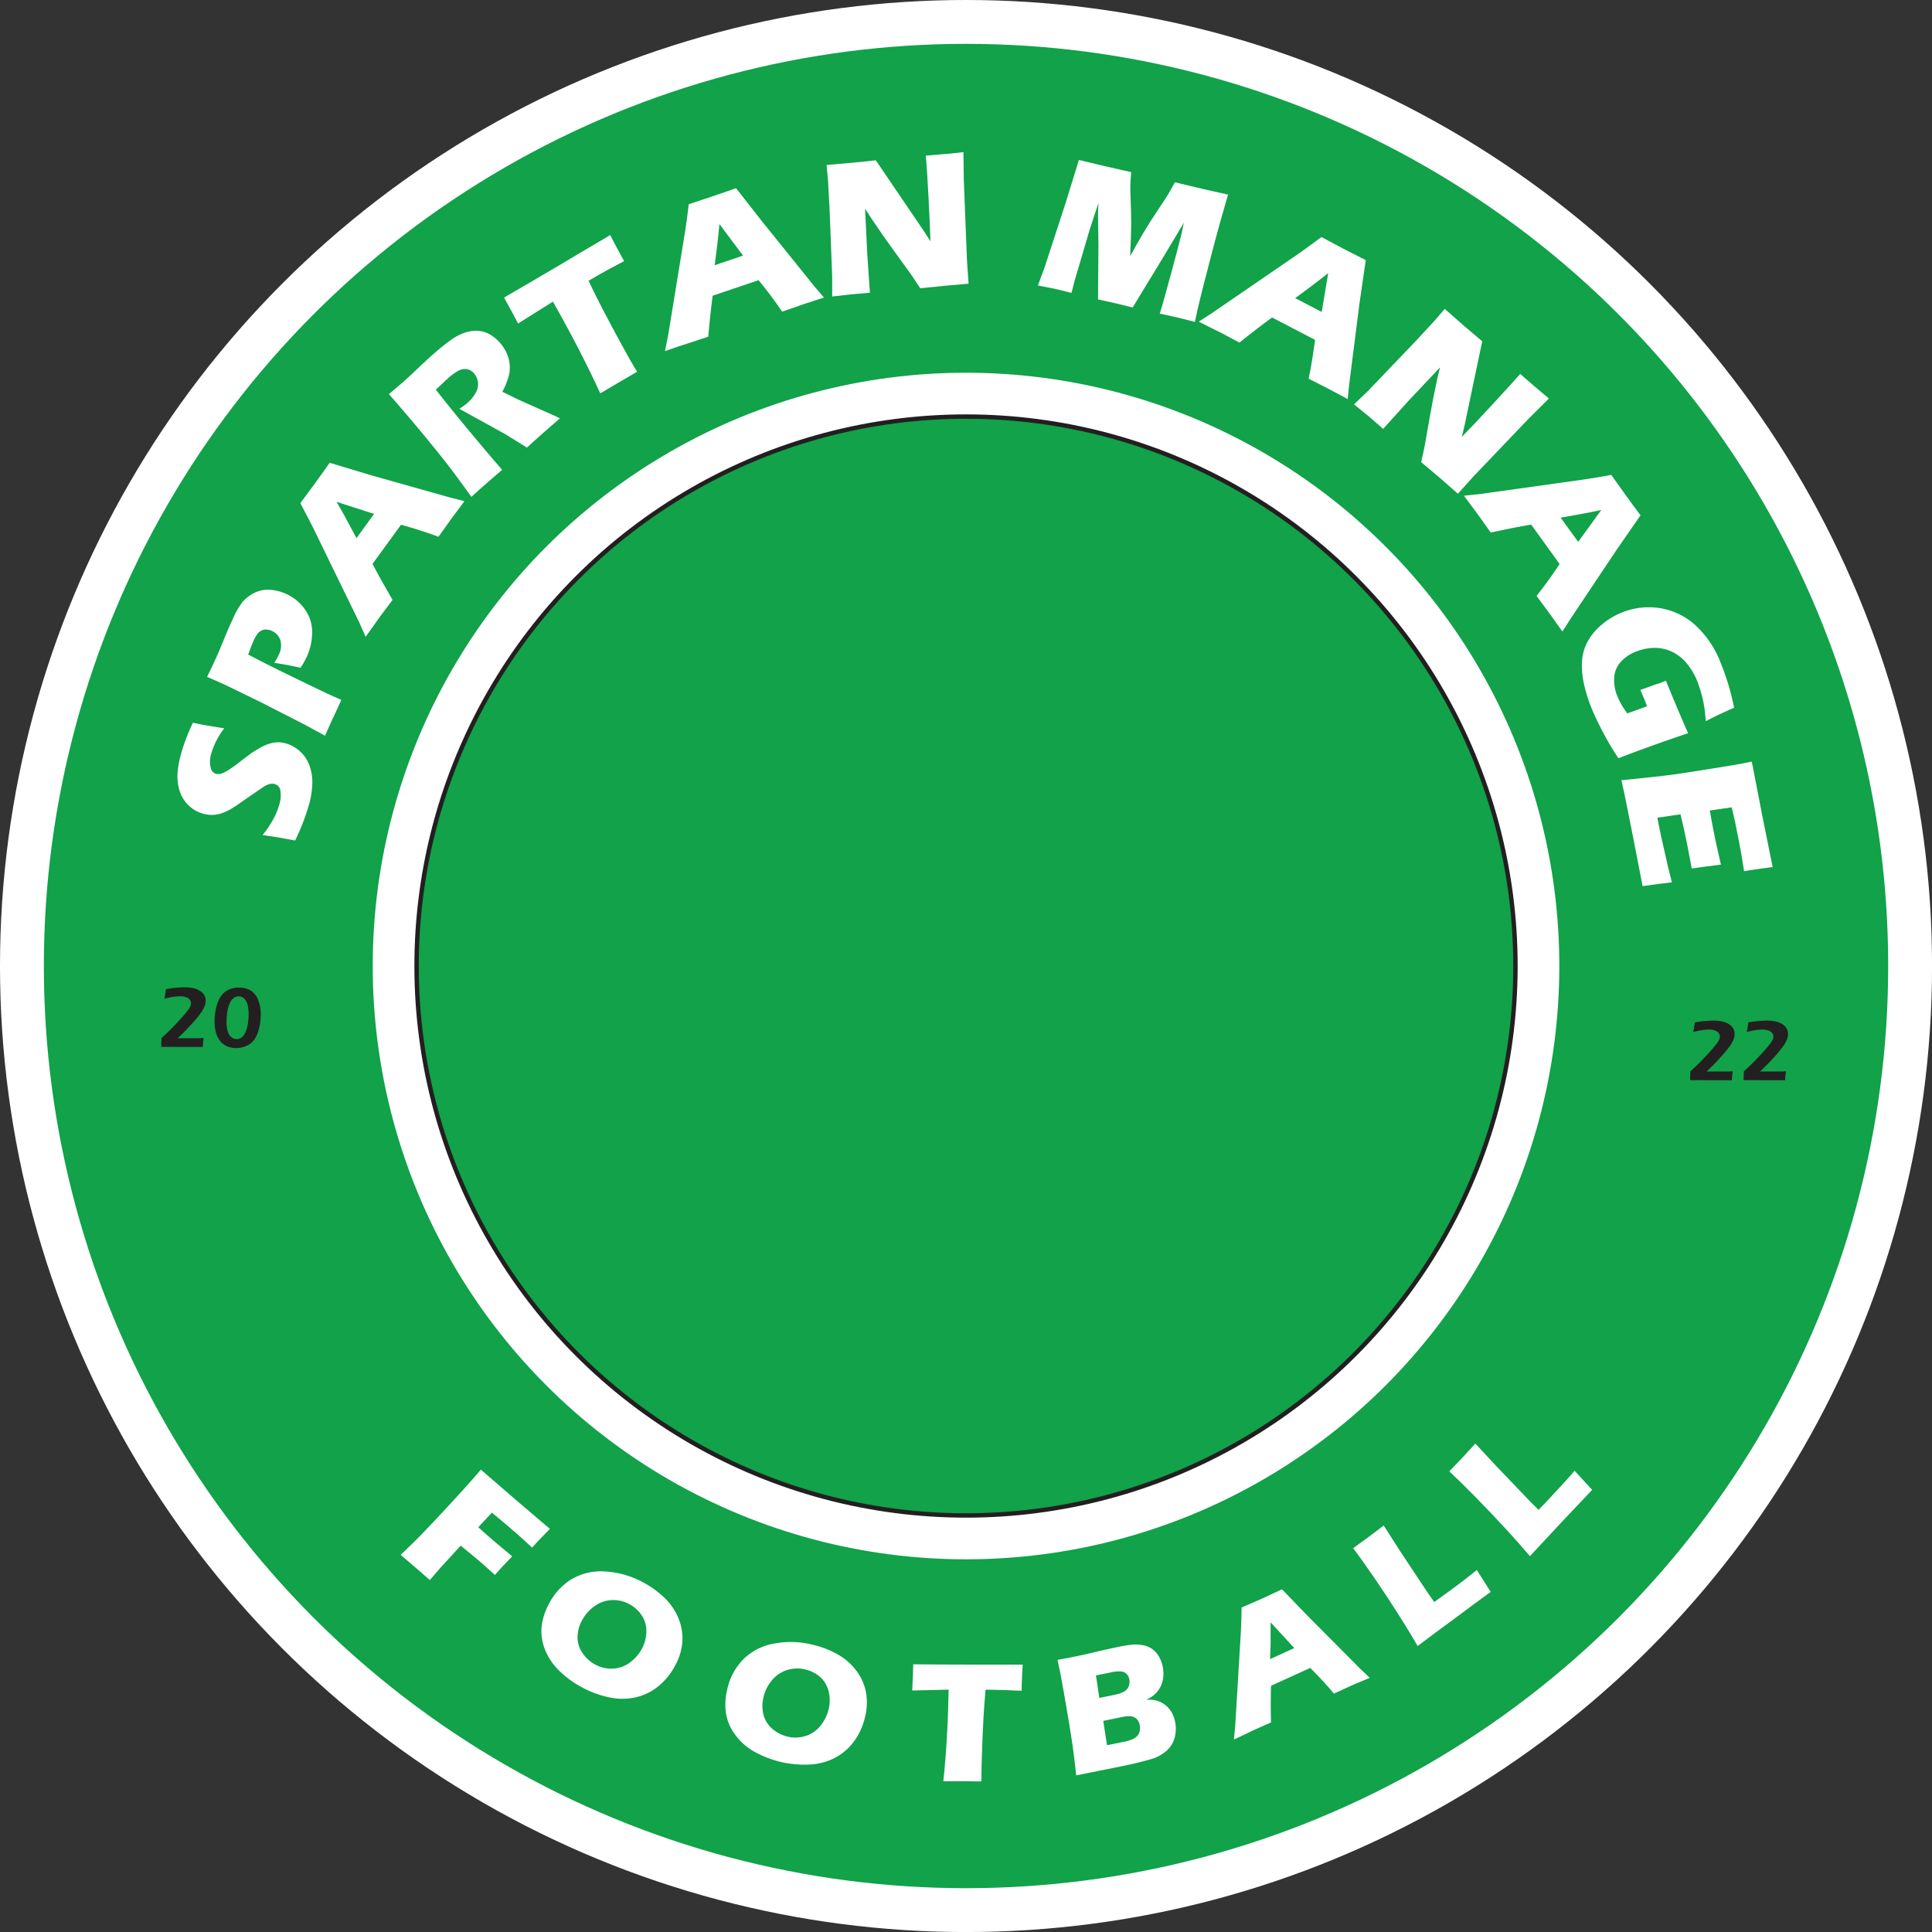 <svg id="Layer_1" data-name="Layer 1" xmlns="http://www.w3.org/2000/svg" viewBox="0 0 440.59 440.59"><rect x="0" y="0" width="440.59" height="440.59" fill="#333333" stroke="none"/><defs><style>.cls-1{fill:#fff;}.cls-2,.cls-3{fill:#11a24a;}.cls-3{stroke:#231f20;stroke-miterlimit:10;}.cls-4{fill:#231f20;}</style></defs><circle class="cls-1" cx="220.3" cy="220.3" r="220.3"/><circle class="cls-2" cx="220.3" cy="220.3" r="210.3"/><circle class="cls-1" cx="220.3" cy="220.3" r="135.3"/><circle class="cls-3" cx="220.3" cy="220.3" r="125.3"/><path class="cls-1" d="M163,377.46c-3.07-.6-5.55-1-7.42-1.24a24,24,0,0,0,2.58-3.87,16.74,16.74,0,0,0,1.26-3.17,7,7,0,0,0,.22-3.09,1.77,1.77,0,0,0-1.32-1.51,2.52,2.52,0,0,0-.72-.07,2.68,2.68,0,0,0-.85.21,6,6,0,0,0-1.13.62l-4.52,3.1c-1,.74-1.78,1.24-2.23,1.52a13.16,13.16,0,0,1-2.48,1.23,7.27,7.27,0,0,1-2.14.43,7.55,7.55,0,0,1-2.13-.25,7.48,7.48,0,0,1-2.42-1.11,7.89,7.89,0,0,1-2-2,8.06,8.06,0,0,1-1.25-2.91,11.43,11.43,0,0,1-.24-3.51,22.19,22.19,0,0,1,.64-3.62,42.43,42.43,0,0,1,2.85-7.62c1,.21,1.9.4,2.73.55s2.3.39,4.39.71a20.07,20.07,0,0,0-2,3.29,15.73,15.73,0,0,0-1,2.7,5.74,5.74,0,0,0-.09,2.92,1.84,1.84,0,0,0,1.24,1.49,2.17,2.17,0,0,0,.88,0,3.71,3.71,0,0,0,1.11-.39,11.54,11.54,0,0,0,1.51-.93c.57-.39,1.41-1,2.55-1.9l1.61-1.22a19.16,19.16,0,0,1,1.72-1.12,14.75,14.75,0,0,1,1.9-1,9.68,9.68,0,0,1,1.63-.52,6.83,6.83,0,0,1,1.41-.12,6.11,6.11,0,0,1,1.43.21,8.08,8.08,0,0,1,5.59,5.19,11.13,11.13,0,0,1,.61,4.1,20.64,20.64,0,0,1-.65,4.36A50.79,50.79,0,0,1,163,377.46Z" transform="translate(-95.7 -185.78)"/><path class="cls-1" d="M169.83,353.56l-5-2.71-9.79-5-7-3.41c-.75-.36-1.51-.71-2.27-1.05-.58-.26-1.52-.68-2.84-1.25q1.26-2.62,2-4.23c.46-1,1.07-2.45,1.81-4.26s1.4-3.35,2-4.6a18.73,18.73,0,0,1,2.14-3.82,7.92,7.92,0,0,1,2.12-1.85,7.67,7.67,0,0,1,2.49-1,7.82,7.82,0,0,1,2.69,0,10.71,10.71,0,0,1,2.71.81,10.46,10.46,0,0,1,4.32,3.52,8.93,8.93,0,0,1,1.68,5.16,13.79,13.79,0,0,1-1.29,5.81,17.72,17.72,0,0,1-1.37,2.39c-.67-.17-1.67-.38-3-.63s-2.36-.42-3-.5a9.73,9.73,0,0,0,1-1.76,4.56,4.56,0,0,0,.39-3.46,3.5,3.5,0,0,0-1.93-2.06,3.44,3.44,0,0,0-1.31-.32,2.13,2.13,0,0,0-1.19.31,2.67,2.67,0,0,0-.91.86,7.58,7.58,0,0,0-.7,1.28c-.22.48-.43,1-.64,1.52l-.64,1.73q3.75,2,8.42,4.27,8.49,4.14,10.22,4.92l2.6,1.17-1.83,4C171.41,349.94,170.8,351.33,169.83,353.56Z" transform="translate(-95.7 -185.78)"/><path class="cls-1" d="M179.08,331l-1.48-3.34L167,305.92l-1.23-2.39c-.36-.7-.89-1.69-1.58-3q2.31-3.1,3.35-4.54,1.83-2.5,3.34-4.67l9.3,2.8,18.08,5.1,3.35.85-2.76,3.71-3.16,4.42q-3.49-1.35-8.53-2.76l-6.51,8.94q2,3.82,4.57,8.21l-3,4C181.56,327.55,180.52,329,179.08,331ZM177,308.5l4-5.52q-7.75-2.49-8.54-2.76c1.17,2,2.12,3.74,2.83,5.1Z" transform="translate(-95.7 -185.78)"/><path class="cls-1" d="M203.19,299.09c-1.5-2.12-2.88-4-4.12-5.66s-2.73-3.54-4.45-5.66-3.55-4.33-5.51-6.64-3.53-4.12-4.72-5.46c1.4-1.18,2.53-2.15,3.37-2.89s1.93-1.75,3.15-2.92,2.42-2.27,3.62-3.33a49.15,49.15,0,0,1,3.9-3.15,12.64,12.64,0,0,1,2.66-1.51,8.76,8.76,0,0,1,2.49-.63,7.14,7.14,0,0,1,2.18.15,6.41,6.41,0,0,1,2,.87,9,9,0,0,1,1.9,1.63,9.6,9.6,0,0,1,1.54,2.31,8.11,8.11,0,0,1,.72,2.59,7.65,7.65,0,0,1-.22,2.8,18.07,18.07,0,0,1-1.44,3.53l2.7,1.33c.76.37,1.54.73,2.35,1.09l6.47,2.88c.28.12.82.37,1.61.77l-3.68,3.19c-.79.7-2.07,1.85-3.85,3.47l-3.77-2.34c-.75-.48-1.36-.84-1.8-1.07-1-.55-2.3-1.29-4.06-2.24L200.45,279a12.75,12.75,0,0,0,1.89-1.38,8.37,8.37,0,0,0,1.86-2.29,3.86,3.86,0,0,0,.49-2.43,3.75,3.75,0,0,0-.91-2,2.8,2.8,0,0,0-1.47-.91,3,3,0,0,0-1.9.26,11.59,11.59,0,0,0-2.75,2c-.38.33-.77.7-1.17,1.08s-.86.81-1.4,1.31q2.78,3.56,6.9,8.56c2.76,3.33,5.49,6.57,8.22,9.72q-2.79,2.4-3.61,3.13C206,296.57,204.83,297.6,203.19,299.09Z" transform="translate(-95.7 -185.78)"/><path class="cls-1" d="M232.59,275.48q-4.47-9.75-10.8-20.92l-7.94,5-1.14-2.16c-.61-1.15-1.3-2.4-2.06-3.76q5.4-3.12,12.55-7.34l4.66-2.78,4.54-2.67,2.45-1.47,1,1.92c.54,1,1,1.87,1.35,2.53s.64,1.15.84,1.49q-4.17,2.17-6.8,3.72l-1.32.78q1.68,3.51,3.2,6.44c1.45,2.79,2.9,5.48,4.32,8.08S240,269,241,270.55l-4,2.33Z" transform="translate(-95.7 -185.78)"/><path class="cls-1" d="M247.35,265.84l.72-3.58,3.9-23.91.38-2.66c.11-.78.25-1.89.42-3.34q3.67-1.2,5.36-1.77,2.94-1,5.42-1.88l6,7.65L281.35,251l2.24,2.63c-2.41.78-3.88,1.26-4.39,1.44-1.17.39-2.88,1-5.13,1.78q-2.08-3.12-5.38-7.18l-10.47,3.55q-.57,4.28-1,9.34l-4.77,1.57Q250.86,264.61,247.35,265.84Zm11.33-19.58,6.47-2.19q-4.89-6.52-5.38-7.19-.33,3.52-.63,5.8Z" transform="translate(-95.7 -185.78)"/><path class="cls-1" d="M285.48,253.4v-4.63l-.61-15.66-.35-6.3-.32-3.41c2.27-.18,4.27-.36,6-.52l5.23-.54,10.94,16.11,1.52,2.37q-.11-3.7-.46-10.35t-.61-9.2c1.8-.14,3.23-.26,4.31-.36.5,0,1.92-.19,4.28-.44l.09,6.56.72,18.21.36,5.24c-1.9.15-3.68.3-5.33.46q-2.06.19-5.68.58c-.9-1.36-1.56-2.35-2-3l-4.26-5.9c-1.4-1.93-2.69-3.78-3.89-5.55q-1.17-1.68-2.44-3.7l.5,10.42.6,8.75c-1.81.14-3.19.26-4.13.35S287.67,253.17,285.48,253.4Z" transform="translate(-95.7 -185.78)"/><path class="cls-1" d="M332.4,250.89l1.54-4.2,4.8-14.7,3-9.73c2.62.64,4.69,1.13,6.19,1.48l5.73,1.29c-.1,1.27-.16,2.24-.18,2.9s0,2,.08,3.94.11,3.66.11,5.08-.09,3.84-.24,7.24q1.73-3.13,3.06-5.38t3.21-5.05q1.88-2.81,2.41-3.69c.35-.59.86-1.49,1.52-2.72,2.13.52,4.23,1,6.28,1.5l5.84,1.31q-2.08,7.13-3.42,12.27-2.64,10.08-3.52,13.89c-.12.52-.33,1.48-.62,2.87l-3.95-1c-1.1-.25-2.45-.55-4.06-.89q.62-1.89,2.57-9.08c1.29-4.78,2.1-7.85,2.41-9.19.13-.59.31-1.4.52-2.45l-4.83,8.06L354,255.9l-3.83-.94-4.07-.9.1-12.38-.09-6.63c0-.26,0-.57,0-1s.05-1,.1-2l-1.92,5.8-3.54,12-.7,2.72-3.75-.92Z" transform="translate(-95.7 -185.78)"/><path class="cls-1" d="M369.07,259.13l3.09-2,20-13.72,2.18-1.57c.64-.46,1.54-1.13,2.71-2q3.41,1.83,5,2.66c1.83.95,3.54,1.82,5.11,2.61l-1.4,9.6-2.37,18.65-.35,3.43-4.07-2.18-4.84-2.47c.54-2.44,1-5.39,1.47-8.85l-9.81-5.11q-3.48,2.54-7.44,5.73c-2.41-1.29-3.88-2.08-4.43-2.36C372.88,261.06,371.28,260.25,369.07,259.13Zm22-5.36,6.05,3.15q1.32-8,1.47-8.85-2.77,2.19-4.62,3.55Z" transform="translate(-95.7 -185.78)"/><path class="cls-1" d="M404.49,278l3.33-3.22,10.83-11.32,4.29-4.64,2.23-2.6c1.71,1.5,3.22,2.82,4.55,4l4,3.39-4,19.05-.65,2.75q2.6-2.65,7.12-7.54t6.19-6.82c1.35,1.19,2.43,2.14,3.26,2.84q.56.49,3.29,2.77l-4.66,4.63-12.58,13.17-3.52,3.91q-2.14-1.9-4-3.51c-1.05-.9-2.5-2.13-4.37-3.69.36-1.58.6-2.74.75-3.47l1.27-7.15q.62-3.52,1.28-6.66c.26-1.34.59-2.78,1-4.33L417,277.08l-5.88,6.51L408,280.86Z" transform="translate(-95.7 -185.78)"/><path class="cls-1" d="M429.54,298.83l3.63-.38,24-3.36,2.65-.42,3.32-.59q2.24,3.15,3.28,4.6,1.81,2.51,3.4,4.61l-5.54,8-10.44,15.63L452,329.8q-2.19-3.1-2.67-3.76c-.73-1-1.8-2.46-3.23-4.37q2.37-2.91,5.27-7.26l-6.49-9c-2.84.48-5.91,1.09-9.23,1.81q-2.36-3.35-2.9-4.09Zm22.06,5,4,5.52q4.77-6.6,5.27-7.26c-2.31.48-4.21.85-5.72,1.11Z" transform="translate(-95.7 -185.78)"/><path class="cls-1" d="M475.6,341q1.14,2.79,2.19,5.3c1.21,2.86,2.17,5.1,2.88,6.7q-2.88.92-8.08,2.79t-7.81,2.91c-.94-1.44-1.69-2.64-2.24-3.6s-1.2-2.14-1.9-3.53-1.3-2.64-1.77-3.76a34.81,34.81,0,0,1-1.84-5.59,19.68,19.68,0,0,1-.57-5.36,10.79,10.79,0,0,1,1.22-4.62,13.14,13.14,0,0,1,3.12-3.86,16.63,16.63,0,0,1,4.49-2.8,16.21,16.21,0,0,1,8.5-1.18,15.82,15.82,0,0,1,8.06,3.53,22.63,22.63,0,0,1,6.24,9,54.54,54.54,0,0,1,3.07,10.26c-2,.84-4.12,1.85-6.46,3.05-.09-1.11-.18-2-.26-2.67s-.23-1.44-.42-2.31-.42-1.66-.66-2.41-.47-1.41-.71-2a15.05,15.05,0,0,0-2.42-3.94,9.79,9.79,0,0,0-3.4-2.58,9.17,9.17,0,0,0-4.07-.8,11.64,11.64,0,0,0-4.19.94,8.86,8.86,0,0,0-3.37,2.38,5.78,5.78,0,0,0-1.39,3.61,9.41,9.41,0,0,0,.81,4.29,17.48,17.48,0,0,0,2.19,3.72l4.49-1.62q-.49-1.35-.6-1.59l-.93-2.14,2.55-.91,1.19-.43C474,341.68,474.72,341.4,475.6,341Z" transform="translate(-95.7 -185.78)"/><path class="cls-1" d="M465.47,363.71c3.78-.37,6.93-.72,9.47-1s5.88-.82,10.06-1.48,6.95-1.11,8.3-1.38l1.89-.4q1,5.1,2.39,12.32,1.32,6.66,2.37,11.74l-.72.09-1.89.26-2.37.34c-.5.07-1,.15-1.53.26-.43-2.8-.84-5.14-1.21-7-.41-2.07-.69-3.47-.84-4.19s-.41-1.85-.77-3.38l-5,.72q.43,2.56,1.11,5.94.24,1.22,1.42,6.4c-1.87.22-4.08.52-6.65.89q-.71-3.74-1.09-5.74-.6-3-1.47-6.62l-5.29.78.49,2.47c.15.74.47,2.25,1,4.54l1,4.43c.15.66.43,1.75.83,3.29-2.16.24-4.38.54-6.68.87q-1-5.27-2.24-11.54l-1.9-9.48Z" transform="translate(-95.7 -185.78)"/><path class="cls-1" d="M187.07,540.36c1.92-1.82,3.45-3.31,4.57-4.46q2.49-2.55,6.71-7.13t5.61-6.21l1.4-1.63q4.44,3.87,8.28,7.16t7.46,6.35q-3.16,3.21-4.06,4.26l-1.25-1.15-1-.91-1-.9-2.92-2.51-3-2.5-3.1,3.34,2.12,1.89,2.4,2.06c.69.59,1.76,1.49,3.21,2.68q-2.58,2.65-3.93,4.25c-1.55-1.42-2.71-2.45-3.48-3.11q-2-1.68-4.32-3.59L196,543.46l-1.72,2-.56.65-3.17-2.77Z" transform="translate(-95.7 -185.78)"/><path class="cls-1" d="M242.31,546.61a21.47,21.47,0,0,1,4.93,3.56,13.56,13.56,0,0,1,3.21,4.74,11.92,11.92,0,0,1,.87,5.27,13.25,13.25,0,0,1-1.64,5.39,15.09,15.09,0,0,1-3.86,4.77,12.57,12.57,0,0,1-5.19,2.52,14,14,0,0,1-6,0,23.14,23.14,0,0,1-6.09-2.22,22.62,22.62,0,0,1-5.19-3.74A13.59,13.59,0,0,1,220,562a11.22,11.22,0,0,1-.78-5.31,14.31,14.31,0,0,1,1.65-5.12,14.06,14.06,0,0,1,5.27-5.71,13.28,13.28,0,0,1,7.56-1.71A20.61,20.61,0,0,1,242.31,546.61Zm-3.06,5a7.71,7.71,0,0,0-4.11-.93,7.32,7.32,0,0,0-3.9,1.41,9.2,9.2,0,0,0-2.83,3.26,8,8,0,0,0-1,3.76,6.21,6.21,0,0,0,1.13,3.64,8.1,8.1,0,0,0,2.95,2.66,7.68,7.68,0,0,0,4,.9,7.08,7.08,0,0,0,3.86-1.4,9.39,9.39,0,0,0,2.76-3.19,8.67,8.67,0,0,0,1-3.82,6.4,6.4,0,0,0-1-3.64A7.51,7.51,0,0,0,239.25,551.64Z" transform="translate(-95.7 -185.78)"/><path class="cls-1" d="M281,560.85a21.44,21.44,0,0,1,5.67,2.18,13.45,13.45,0,0,1,4.32,3.76,11.92,11.92,0,0,1,2.19,4.87,13.37,13.37,0,0,1-.2,5.63,15,15,0,0,1-2.52,5.6,12.76,12.76,0,0,1-4.37,3.77,14,14,0,0,1-5.81,1.52,23.46,23.46,0,0,1-12.43-2.86,13.68,13.68,0,0,1-4.49-3.93,11.18,11.18,0,0,1-2.11-4.94,14.28,14.28,0,0,1,.29-5.36,14,14,0,0,1,3.63-6.87,13.16,13.16,0,0,1,6.87-3.59A20.5,20.5,0,0,1,281,560.85Zm-1.68,5.65a7.66,7.66,0,0,0-4.2.15,7.36,7.36,0,0,0-3.42,2.36,9.28,9.28,0,0,0-1.9,3.88,8.12,8.12,0,0,0,0,3.89,6.33,6.33,0,0,0,2,3.23,8.16,8.16,0,0,0,3.53,1.81,7.58,7.58,0,0,0,4.12-.16,7,7,0,0,0,3.37-2.34,9.47,9.47,0,0,0,1.86-3.79,8.55,8.55,0,0,0,0-4,6.36,6.36,0,0,0-1.89-3.26A7.47,7.47,0,0,0,279.28,566.5Z" transform="translate(-95.7 -185.78)"/><path class="cls-1" d="M310.83,592q1-9.5,1.21-20.9l-8.31.2.1-2.17c.06-1.16.1-2.43.13-3.81q5.54.06,12.92.07h12.05l-.12,1.91c-.06,1-.09,1.88-.11,2.55s0,1.17,0,1.51c-2.78-.14-5.08-.22-6.88-.23h-1.37q-.3,3.45-.47,6.38c-.15,2.79-.26,5.5-.35,8.13s-.13,4.76-.13,6.39l-4.14-.05Z" transform="translate(-95.7 -185.78)"/><path class="cls-1" d="M341.13,590.65q-.47-4.29-.82-6.73-.48-3.33-1.47-9.11t-1.47-8.13l-.51-2.37c1.71-.31,3.06-.56,4.05-.77,1.39-.28,3-.64,4.84-1.08s3.43-.78,4.75-1.06a31.91,31.91,0,0,1,3.44-.56,8.9,8.9,0,0,1,2.47.14,5.53,5.53,0,0,1,1.89.74,5.64,5.64,0,0,1,1.55,1.6,7.42,7.42,0,0,1,1,2.53A7.78,7.78,0,0,1,361,568a6.56,6.56,0,0,1-.42,1.93,5.89,5.89,0,0,1-.88,1.52,6.27,6.27,0,0,1-1.07,1.06,10.88,10.88,0,0,1-1.5.9,10.83,10.83,0,0,1,1.71.06,6,6,0,0,1,1.45.44,5.36,5.36,0,0,1,1.51,1,5.82,5.82,0,0,1,1.19,1.54,7.38,7.38,0,0,1,.68,1.95,7.73,7.73,0,0,1,.08,2.83,6.57,6.57,0,0,1-.89,2.48,6.06,6.06,0,0,1-1.62,1.72,9.51,9.51,0,0,1-2.23,1.26c-.65.23-1.84.56-3.58,1s-3.6.81-5.56,1.21l-5,1ZM346.4,573l2.72-.56q1.33-.27,1.89-.45a6.22,6.22,0,0,0,1.05-.47,2.3,2.3,0,0,0,.82-.76,2.42,2.42,0,0,0,.37-1,3.16,3.16,0,0,0,0-1,2.48,2.48,0,0,0-.6-1.2,2,2,0,0,0-1.24-.6,7.27,7.27,0,0,0-2.34.2l-3.44.7Zm1.75,10.78,3.67-.75a9.25,9.25,0,0,0,2.11-.61,3.31,3.31,0,0,0,1.17-.81,2.36,2.36,0,0,0,.51-1.08,3.38,3.38,0,0,0,0-1.38,2.87,2.87,0,0,0-.44-1.07,2.15,2.15,0,0,0-.79-.67,2.72,2.72,0,0,0-1.13-.26,9.45,9.45,0,0,0-1.95.25l-4,.83Z" transform="translate(-95.7 -185.78)"/><path class="cls-1" d="M377.09,582.48l.31-3.23,1.29-21.5.09-2.38c0-.7.05-1.7.07-3q3.15-1.39,4.59-2,2.51-1.14,4.62-2.15l6,6.22,11.78,11.84,2.22,2.13L404.27,570q-1.49.68-4.37,2-2.13-2.58-5.4-5.86l-8.95,4.08c-.07,2.55-.09,5.34,0,8.35-2.22,1-3.58,1.59-4.07,1.82C380.53,580.87,379.09,581.54,377.09,582.48Zm8.25-18.34,5.52-2.52q-4.92-5.32-5.4-5.87c0,2.09,0,3.82,0,5.18Z" transform="translate(-95.7 -185.78)"/><path class="cls-1" d="M419,561.15q-2.35-4-3.92-6.46-2.84-4.5-5.8-8.84c-2-2.89-3.63-5.22-5-7q2.16-1.56,3.8-2.77l3.17-2.41,3.84,6,6.13,9.23,1.55,2.22c1.82-1.3,3-2.16,3.55-2.56,2.75-2,4.8-3.63,6.16-4.75l3.17,5q-4.14,3-7.87,5.81Q422.73,558.3,419,561.15Z" transform="translate(-95.7 -185.78)"/><path class="cls-1" d="M444.6,540.66c-2-2.34-3.68-4.23-5-5.66q-3.6-3.94-7.28-7.68t-6.11-6q1.84-1.9,3.25-3.4c.63-.67,1.53-1.65,2.69-2.93l4.83,5.19,7.66,8,1.92,1.92q2.35-2.41,3-3.15,3.52-3.75,5.23-5.76l4,4.35q-3.54,3.72-6.72,7.1Q447.82,537.19,444.6,540.66Z" transform="translate(-95.7 -185.78)"/><path class="cls-4" d="M132.48,424.52q0-.37,0-.6l.05-1.42c.82-.73,1.56-1.43,2.24-2.11s1.36-1.41,2.06-2.19,1.24-1.4,1.59-1.88a6.09,6.09,0,0,0,.59-.86,1.94,1.94,0,0,0,.19-.49,1.37,1.37,0,0,0,.05-.4,1.21,1.21,0,0,0-.32-.88,2.1,2.1,0,0,0-.88-.52,4,4,0,0,0-1.31-.19,10,10,0,0,0-1.48.12c-.53.08-1.22.22-2.06.43l.18-1c0-.24.1-.63.18-1.18a23.64,23.64,0,0,1,4.34-.41,9,9,0,0,1,1.82.18,4.64,4.64,0,0,1,1.57.61,3,3,0,0,1,1,1,2.43,2.43,0,0,1,.31,1.19,3.64,3.64,0,0,1-.07.74,3.1,3.1,0,0,1-.21.67,8.73,8.73,0,0,1-.67,1.22,17.61,17.61,0,0,1-1.27,1.64c-.58.69-1.2,1.38-1.88,2.1s-1.44,1.47-2.28,2.26h3.07q1.08,0,1.59,0c.34,0,.75,0,1.22-.09,0,.2,0,.46-.06.79s-.06.75-.1,1.28l-4.61,0Z" transform="translate(-95.7 -185.78)"/><path class="cls-4" d="M150.21,411a5,5,0,0,1,2.64.66,4.35,4.35,0,0,1,1.71,2.12,8.86,8.86,0,0,1,.6,3.4,12.66,12.66,0,0,1-.37,3.05,7.94,7.94,0,0,1-1,2.5,4.4,4.4,0,0,1-1.8,1.52,5.57,5.57,0,0,1-2.43.54,5,5,0,0,1-2.23-.48,4.07,4.07,0,0,1-1.6-1.36,5.33,5.33,0,0,1-.86-2,10.39,10.39,0,0,1-.24-2.24,13.14,13.14,0,0,1,.37-3.13,7.62,7.62,0,0,1,1.07-2.58,4.29,4.29,0,0,1,1.81-1.54A5.54,5.54,0,0,1,150.21,411Zm-.07,2a2.06,2.06,0,0,0-.73.14,2.18,2.18,0,0,0-.7.49,2.74,2.74,0,0,0-.55.78,6.45,6.45,0,0,0-.4,1.09,9.08,9.08,0,0,0-.29,1.53,15.27,15.27,0,0,0-.1,1.8,7.23,7.23,0,0,0,.27,2.17,2.69,2.69,0,0,0,.8,1.29,1.83,1.83,0,0,0,1.23.46,1.92,1.92,0,0,0,.74-.15,2.14,2.14,0,0,0,.74-.57,3.87,3.87,0,0,0,.68-1.23,8.82,8.82,0,0,0,.43-1.77,14,14,0,0,0,.14-1.95,8.12,8.12,0,0,0-.26-2.23,2.9,2.9,0,0,0-.78-1.37A1.72,1.72,0,0,0,150.14,413Z" transform="translate(-95.7 -185.78)"/><path class="cls-4" d="M481.13,432.11c0-.25,0-.44,0-.59l.06-1.43c.82-.73,1.56-1.43,2.23-2.11s1.36-1.41,2.07-2.19,1.23-1.4,1.59-1.87a7.89,7.89,0,0,0,.59-.87,2.42,2.42,0,0,0,.19-.49,1.75,1.75,0,0,0,.05-.4,1.21,1.21,0,0,0-.32-.87,2.16,2.16,0,0,0-.89-.53,4,4,0,0,0-1.3-.19,9.92,9.92,0,0,0-1.48.12c-.54.08-1.23.22-2.07.43l.19-1c0-.24.1-.63.18-1.18a23.61,23.61,0,0,1,4.33-.41,9.16,9.16,0,0,1,1.83.18,4.72,4.72,0,0,1,1.57.61,2.91,2.91,0,0,1,1,1,2.44,2.44,0,0,1,.32,1.19,4.53,4.53,0,0,1-.07.74,3.1,3.1,0,0,1-.21.67,8.2,8.2,0,0,1-.67,1.22,19.55,19.55,0,0,1-1.27,1.64q-.87,1-1.89,2.1c-.68.72-1.44,1.47-2.27,2.26H488q1.08,0,1.59,0c.34,0,.75,0,1.22-.09,0,.2,0,.46-.06.79s-.07.75-.11,1.28l-4.6,0Z" transform="translate(-95.7 -185.78)"/><path class="cls-4" d="M493.33,432.11c0-.25,0-.44,0-.59l.06-1.43c.81-.73,1.56-1.43,2.23-2.11s1.36-1.41,2.06-2.19,1.24-1.4,1.6-1.87a7.45,7.45,0,0,0,.58-.87,2,2,0,0,0,.2-.49,1.75,1.75,0,0,0,.05-.4,1.18,1.18,0,0,0-.33-.87,2.05,2.05,0,0,0-.88-.53,4,4,0,0,0-1.3-.19,10.15,10.15,0,0,0-1.49.12c-.53.08-1.22.22-2.06.43l.19-1c0-.24.1-.63.17-1.18a23.72,23.72,0,0,1,4.34-.41,9.16,9.16,0,0,1,1.83.18,4.66,4.66,0,0,1,1.56.61,2.86,2.86,0,0,1,1,1,2.44,2.44,0,0,1,.32,1.19,3.65,3.65,0,0,1-.08.74,3.1,3.1,0,0,1-.21.67,7.38,7.38,0,0,1-.67,1.22,17.61,17.61,0,0,1-1.27,1.64c-.57.69-1.2,1.39-1.88,2.1s-1.44,1.47-2.27,2.26h3.07q1.08,0,1.59,0c.34,0,.74,0,1.22-.09,0,.2,0,.46-.07.79s-.06.75-.1,1.28l-4.61,0Z" transform="translate(-95.7 -185.78)"/></svg>